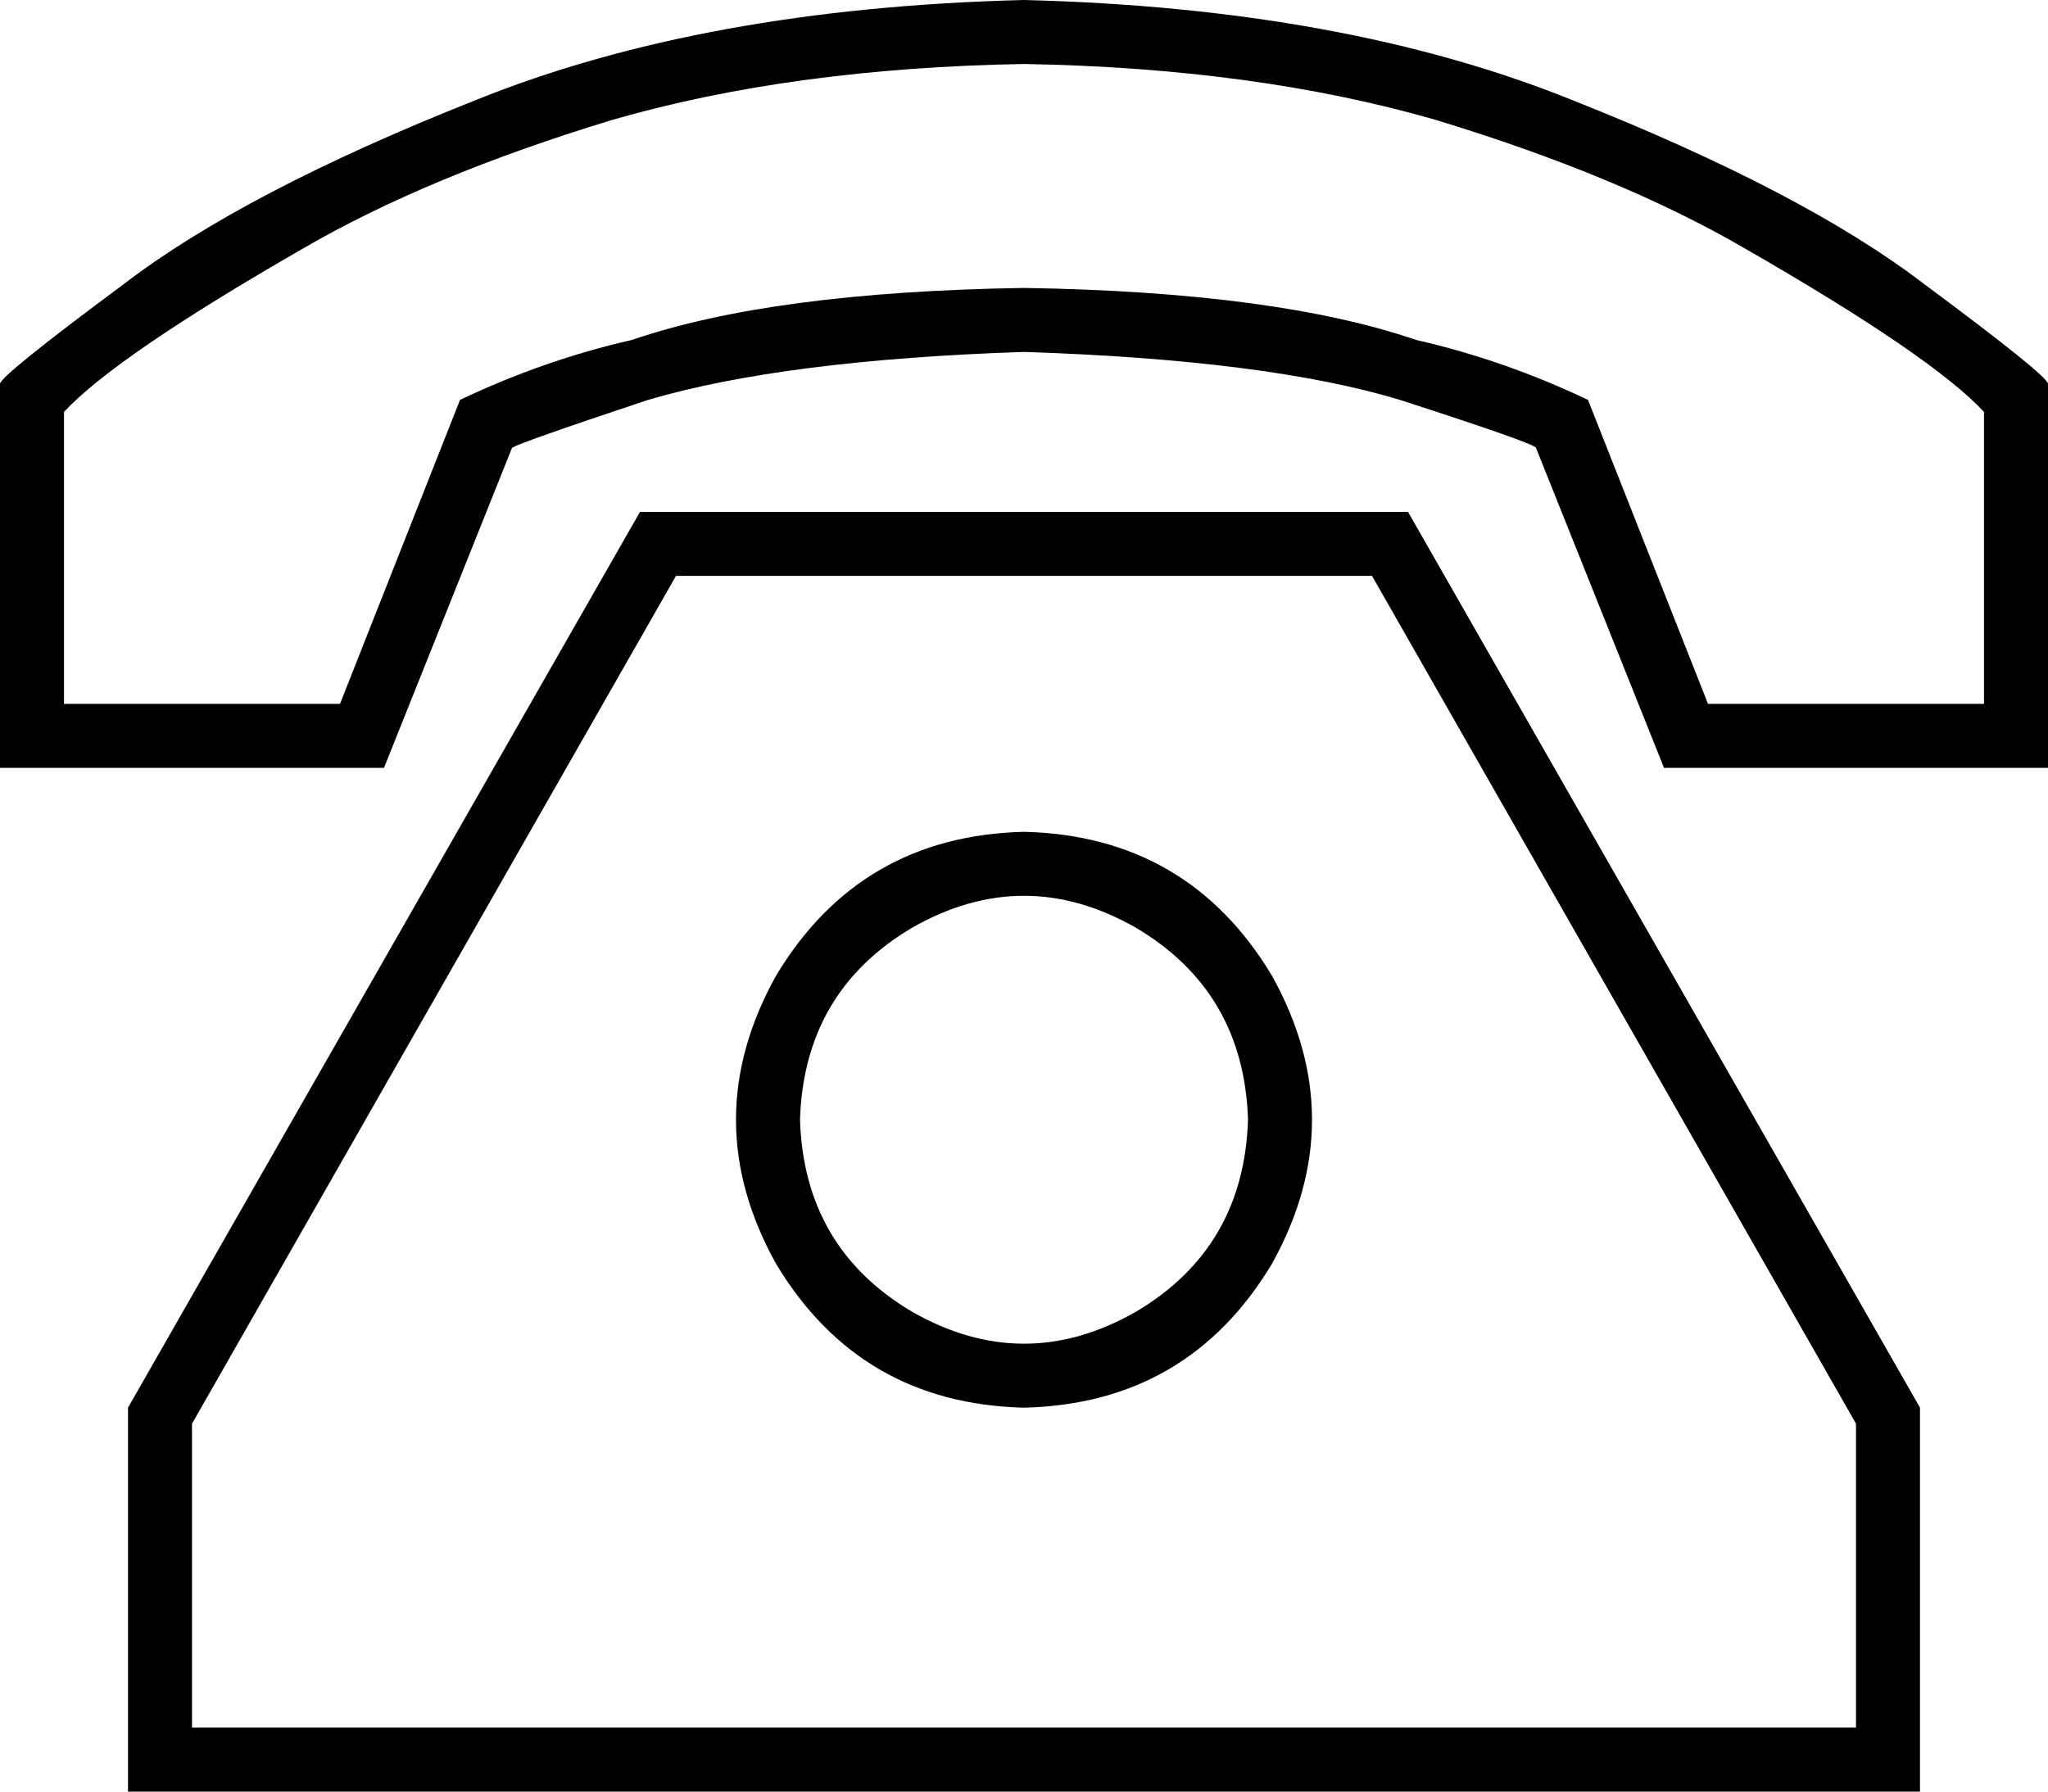 <svg xmlns="http://www.w3.org/2000/svg" viewBox="0 0 512 448">
  <path d="M 256 88 Q 196 90 162 100 L 162 100 L 162 100 Q 129 111 128 112 L 96 192 L 96 192 L 0 192 L 0 192 L 0 96 L 0 96 Q 0 94 31 71 Q 61 48 119 25 Q 176 2 256 0 Q 336 2 393 25 Q 451 48 481 71 Q 512 94 512 96 L 512 192 L 512 192 L 416 192 L 416 192 L 384 112 L 384 112 Q 384 111 350 100 Q 317 90 256 88 L 256 88 Z M 115 100 Q 136 90 158 85 Q 193 73 256 72 Q 319 73 354 85 Q 376 90 397 100 L 427 176 L 427 176 L 496 176 L 496 176 L 496 103 L 496 103 Q 483 89 436 62 Q 405 44 359 30 Q 314 17 256 16 Q 198 17 153 30 Q 107 44 76 62 Q 29 89 16 103 L 16 176 L 16 176 L 85 176 L 85 176 L 115 100 L 115 100 Z M 256 208 Q 215 209 194 244 Q 174 280 194 316 Q 215 351 256 352 Q 297 351 318 316 Q 338 280 318 244 Q 297 209 256 208 L 256 208 Z M 312 280 Q 311 312 284 328 Q 256 344 228 328 Q 201 312 200 280 Q 201 248 228 232 Q 256 216 284 232 Q 311 248 312 280 L 312 280 Z M 32 448 L 32 352 L 32 448 L 32 352 L 160 128 L 160 128 L 352 128 L 352 128 L 480 352 L 480 352 L 480 448 L 480 448 L 32 448 L 32 448 Z M 464 432 L 464 356 L 464 432 L 464 356 L 343 144 L 343 144 L 169 144 L 169 144 L 48 356 L 48 356 L 48 432 L 48 432 L 464 432 L 464 432 Z" />
</svg>